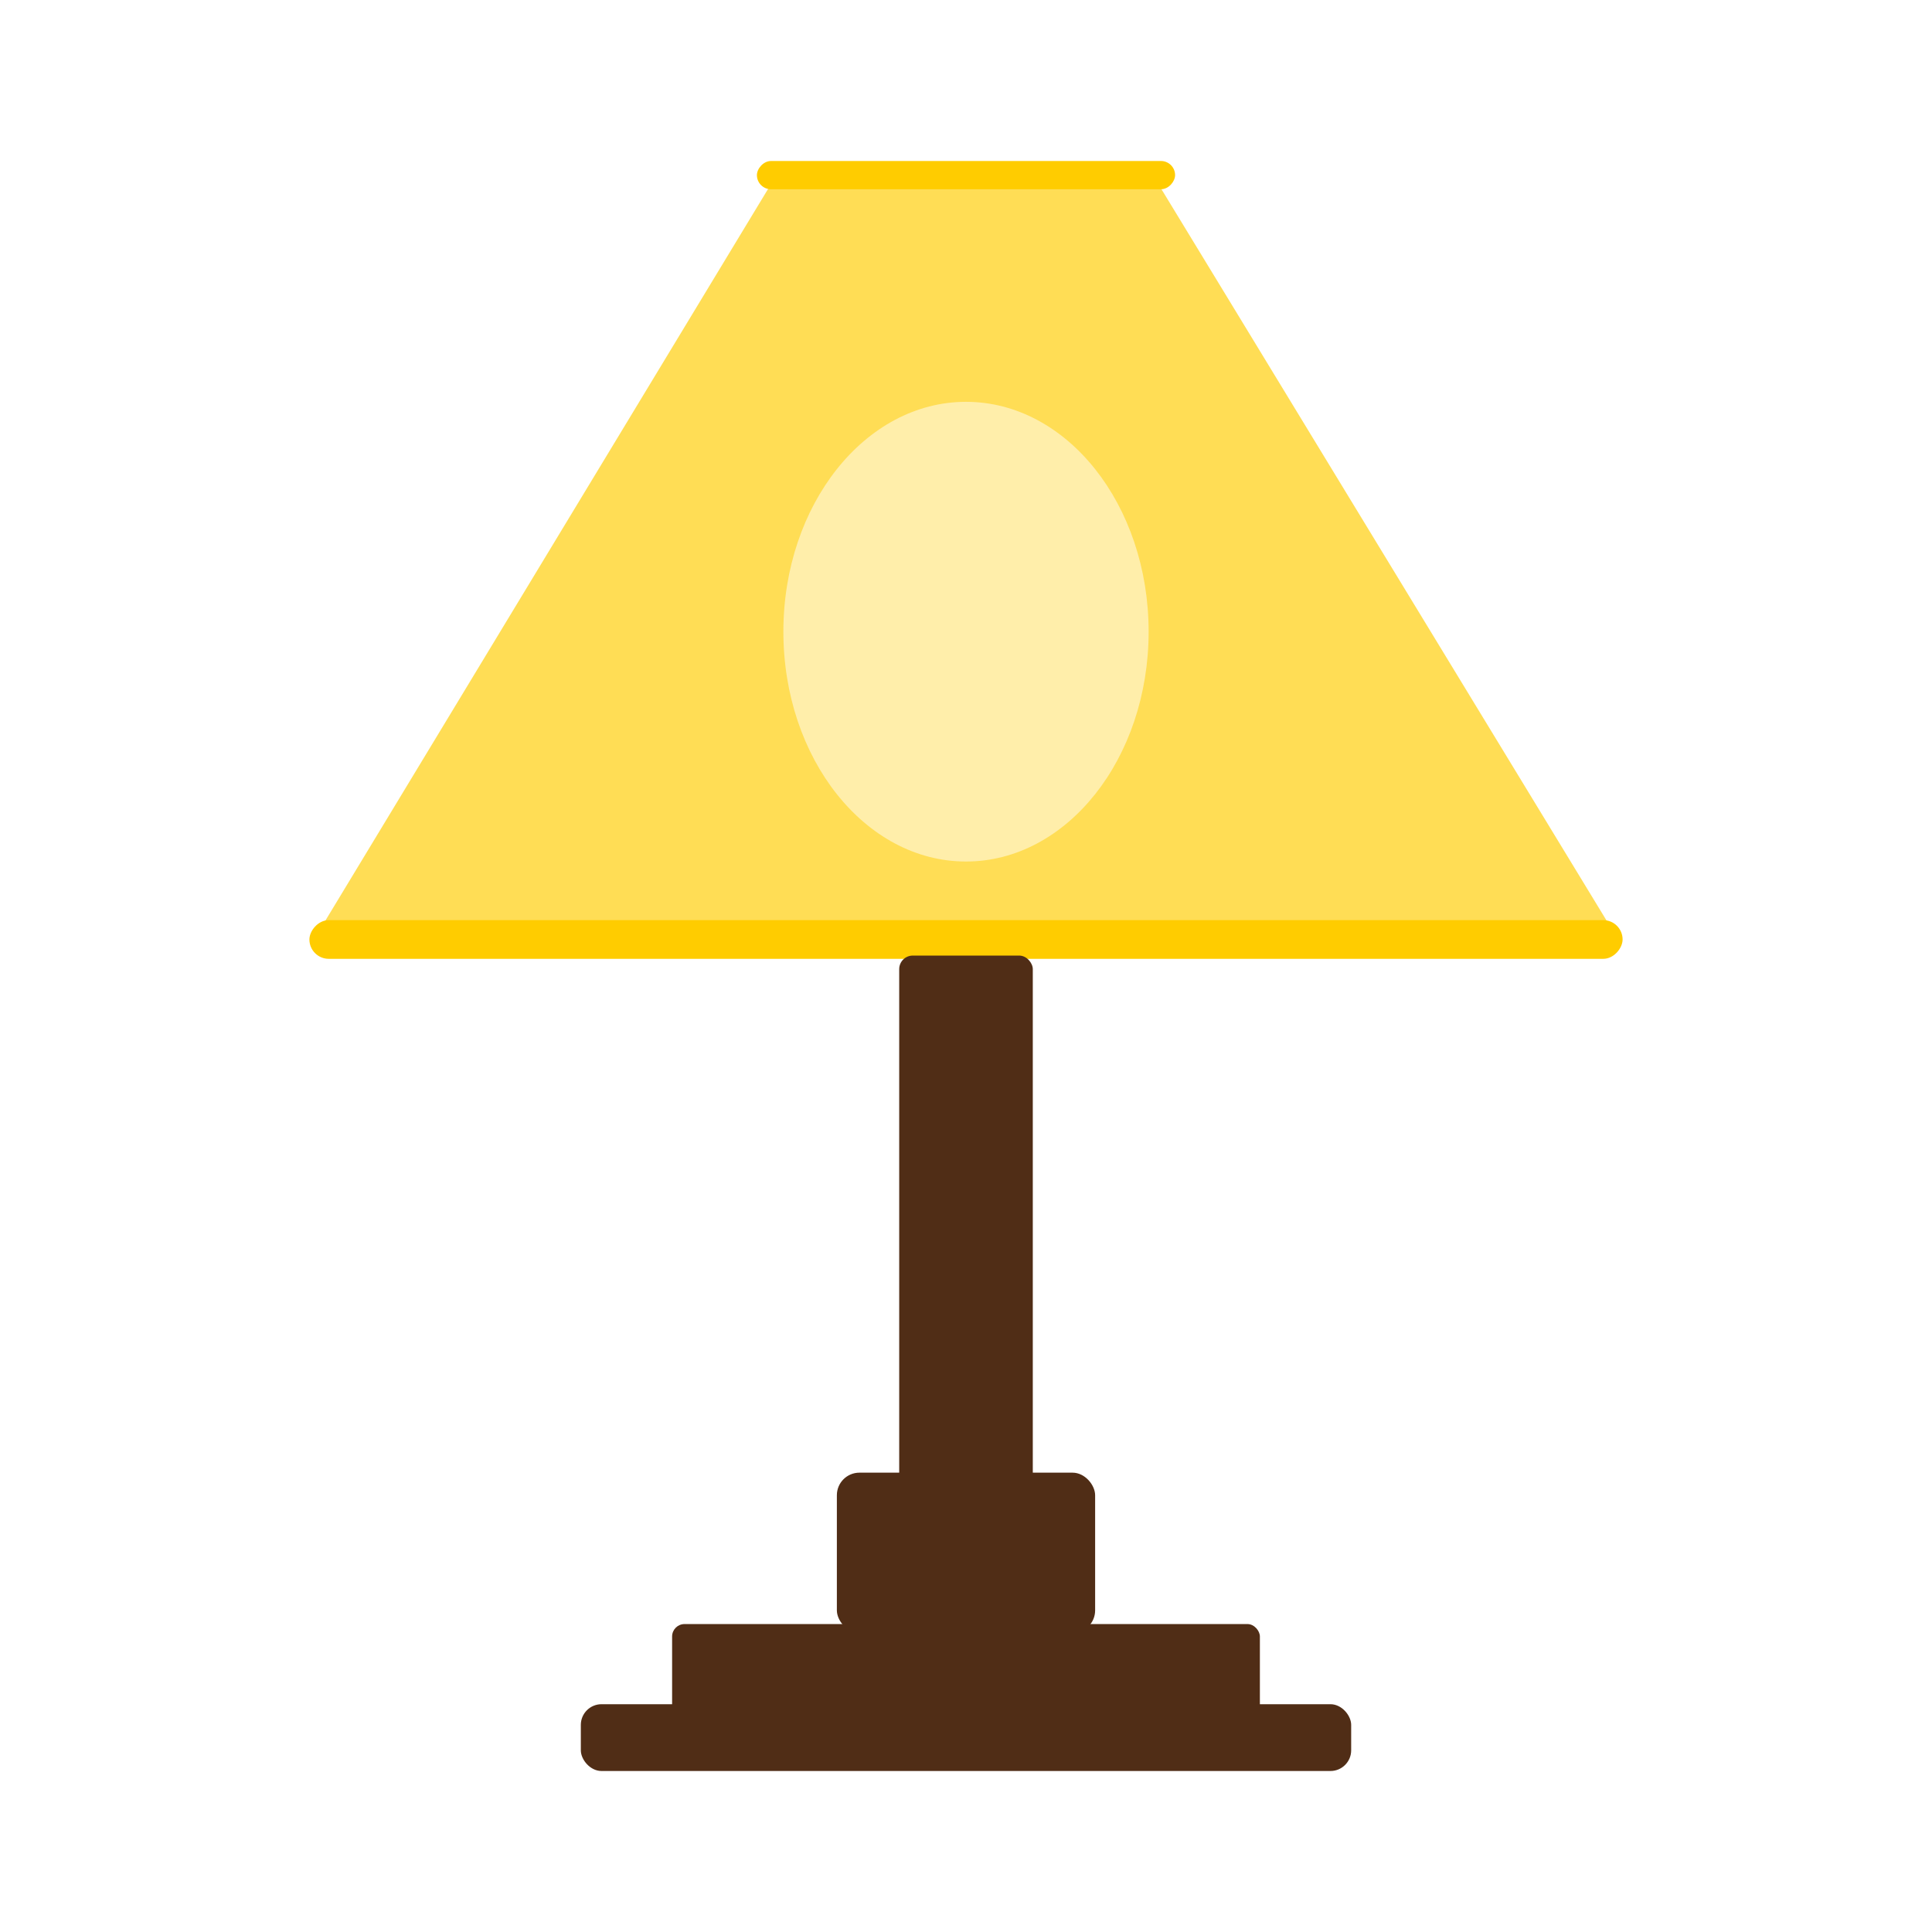 <svg:svg xmlns:dc="http://purl.org/dc/elements/1.1/" xmlns:ns1="http://sodipodi.sourceforge.net/DTD/sodipodi-0.dtd" xmlns:ns2="http://www.inkscape.org/namespaces/inkscape" xmlns:ns4="http://creativecommons.org/ns#" xmlns:rdf="http://www.w3.org/1999/02/22-rdf-syntax-ns#" xmlns:svg="http://www.w3.org/2000/svg" height="1753.141" id="svg2" version="1.1" viewBox="9.256 17.602 1753.141 1753.141" width="1753.141" ns1:docname="TJ-Openclipart-4-3-color-lamp-31-1-16.svg" ns2:export-filename="C:\Users\tejasollie\Desktop\TJ-OpenClipArt 30-1-16\TJ-Openclipart-4-3-color-lamp-31-1-16.png" ns2:export-xdpi="300" ns2:export-ydpi="300" ns2:version="0.91 r13725">
  <svg:defs id="defs4">
    <svg:filter height="1.3" id="filter4271" style="color-interpolation-filters:sRGB;" width="1.3" x="-0.15" y="-0.15" ns2:label="Silk Carpet" ns2:menu="Textures" ns2:menu-tooltip="Silk carpet texture, horizontal stripes">
      <svg:feTurbulence baseFrequency="0.1" id="feTurbulence4273" numOctaves="5" result="result1" seed="50" type="fractalNoise" />
      <svg:feGaussianBlur id="feGaussianBlur4275" result="result7" stdDeviation="4" />
      <svg:feDisplacementMap id="feDisplacementMap4277" in="SourceGraphic" in2="result7" result="result5" scale="20" xChannelSelector="G" />
      <svg:feComposite id="feComposite4279" in="result5" in2="result1" operator="in" result="result2" />
      <svg:feGaussianBlur id="feGaussianBlur4281" result="result6" stdDeviation="1" />
      <svg:feSpecularLighting id="feSpecularLighting4283" in="result6" result="result4" specularConstant="3.5" specularExponent="35" surfaceScale="-3">
        <svg:feDistantLight azimuth="225" elevation="45" id="feDistantLight4285" />
      </svg:feSpecularLighting>
      <svg:feComposite id="feComposite4287" in="result4" in2="result2" k1="1.7" k3="0.7" operator="arithmetic" result="result91" />
      <svg:feBlend id="feBlend4289" in2="result91" mode="multiply" result="fbSourceGraphic" />
      <svg:feComposite id="feComposite4291" in="fbSourceGraphic" in2="fbSourceGraphic" operator="arithmetic" result="result2" />
      <svg:feComposite id="feComposite4293" in="result2" in2="fbSourceGraphic" k2="2" k3="2" operator="arithmetic" result="result4" />
      <svg:feBlend id="feBlend4295" in="result4" in2="result4" mode="screen" result="fbSourceGraphic" />
      <svg:feColorMatrix id="feColorMatrix4329" in="fbSourceGraphic" result="fbSourceGraphicAlpha" values="0 0 0 -1 0 0 0 0 -1 0 0 0 0 -1 0 0 0 0 1 0" />
      <svg:feTurbulence baseFrequency="0.01 0.11" id="feTurbulence4331" in="fbSourceGraphic" numOctaves="2" seed="10" type="turbulence" />
      <svg:feColorMatrix id="feColorMatrix4333" result="result5" values="1 0 0 0 0 0 1 0 0 0 0 0 1 0 0 0 0 0 1.3 0 " />
      <svg:feComposite id="feComposite4335" in="fbSourceGraphic" in2="result5" operator="out" />
      <svg:feMorphology id="feMorphology4337" operator="dilate" radius="1.3" result="result3" />
      <svg:feTurbulence baseFrequency="0.08 0.05" id="feTurbulence4339" numOctaves="3" result="result6" seed="7" type="fractalNoise" />
      <svg:feGaussianBlur id="feGaussianBlur4341" result="result7" stdDeviation="0.5" />
      <svg:feDisplacementMap id="feDisplacementMap4343" in="result3" in2="result7" result="result4" scale="3" xChannelSelector="R" yChannelSelector="G" />
      <svg:feComposite id="feComposite4345" in="result4" in2="result4" k1="1" k2="1" operator="arithmetic" result="result2" />
      <svg:feBlend id="feBlend4347" in="result2" in2="result4" mode="normal" />
    </svg:filter>
    <svg:filter id="filter4412" style="color-interpolation-filters:sRGB;" ns2:label="Lighting">
      <svg:feComponentTransfer id="feComponentTransfer4414" in="blur" result="component">
        <svg:feFuncR amplitude="5.05" exponent="0.99" id="feFuncR4416" offset="0" type="gamma" />
        <svg:feFuncG amplitude="5.05" exponent="0.99" id="feFuncG4418" offset="0" type="gamma" />
        <svg:feFuncB amplitude="5.05" exponent="0.99" id="feFuncB4420" offset="0" type="gamma" />
      </svg:feComponentTransfer>
    </svg:filter>
    <svg:filter height="1.782" id="filter4510" style="color-interpolation-filters:sRGB" width="1.984" x="-0.492" y="-0.391" ns2:collect="always">
      <svg:feGaussianBlur id="feGaussianBlur4512" stdDeviation="67.933" ns2:collect="always" />
    </svg:filter>
  </svg:defs>
  <ns1:namedview bordercolor="#666666" borderopacity="1.0" id="base" pagecolor="#ffffff" showgrid="false" ns2:current-layer="layer1" ns2:cx="383.54988" ns2:cy="1144.5985" ns2:document-units="px" ns2:pageopacity="0.0" ns2:pageshadow="2" ns2:window-height="664" ns2:window-maximized="1" ns2:window-width="1366" ns2:window-x="-8" ns2:window-y="-8" ns2:zoom="0.175" />
  <svg:g id="layer1" transform="translate(0,719.291)" ns2:groupmode="layer" ns2:label="Lamp Shade">
    <svg:path d="m 1471.965,141.649 -1172.277,0 414.113,-684.412 341.619,0 z" id="path4186" style="fill:#ffdd55;fill-opacity:1;fill-rule:evenodd;stroke:none;stroke-width:1px;stroke-linecap:butt;stroke-linejoin:miter;stroke-opacity:1;filter:url(#filter4271)" ns1:nodetypes="ccccc" ns2:connector-curvature="0" />
  </svg:g>
  <svg:g id="layer3" style="display:inline" ns2:groupmode="layer" ns2:label="Lamp Lining">
    <svg:rect height="35.099" id="rect4344" ry="17.55" style="opacity:1;fill:#ffcc00;fill-opacity:1;stroke:none;stroke-width:1.1;stroke-miterlimit:4;stroke-dasharray:none;stroke-dashoffset:0;stroke-opacity:1" transform="scale(-1,1)" width="1191.617" x="-1481.635" y="852.559" />
    <svg:rect height="25.631" id="rect4344-6" ry="12.816" style="display:inline;opacity:1;fill:#ffcc00;fill-opacity:1;stroke:none;stroke-width:1.1;stroke-miterlimit:4;stroke-dasharray:none;stroke-dashoffset:0;stroke-opacity:1" transform="scale(-1,1)" width="379.454" x="-1075.554" y="163.697" />
  </svg:g>
  <svg:g id="layer2" ns2:groupmode="layer" ns2:label="Lamp Stem">
    <svg:rect height="484.229" id="rect4189" ry="12.309" style="opacity:1;fill:#502d16;fill-opacity:1;stroke:none;stroke-width:1.1;stroke-miterlimit:4;stroke-dasharray:none;stroke-dashoffset:0;stroke-opacity:1" width="121.218" x="825.218" y="884.713" />
  </svg:g>
  <svg:g id="layer4" ns2:groupmode="layer" ns2:label="Lamp Base">
    <svg:rect height="96.975" id="rect4154" ry="11.268" style="opacity:1;fill:#502d16;fill-opacity:1;stroke:none;stroke-width:1.1;stroke-miterlimit:4;stroke-dasharray:none;stroke-dashoffset:0;stroke-opacity:1" width="533.36" x="619.146" y="1491.308" />
    <svg:rect height="145.462" id="rect4156" ry="20.487" style="opacity:1;fill:#502d16;fill-opacity:1;stroke:none;stroke-width:1.1;stroke-miterlimit:4;stroke-dasharray:none;stroke-dashoffset:0;stroke-opacity:1" width="234.355" x="768.649" y="1353.927" />
    <svg:rect height="60.609" id="rect4158" ry="18.78" style="opacity:1;fill:#502d16;fill-opacity:1;stroke:none;stroke-width:1.1;stroke-miterlimit:4;stroke-dasharray:none;stroke-dashoffset:0;stroke-opacity:1" width="699.026" x="536.314" y="1564.039" />
  </svg:g>
  <svg:g id="layer5" style="display:none" ns2:groupmode="layer" ns2:label="Lamp Design">
    <svg:ellipse cx="759.491" cy="236.07" id="path4176" rx="50.508" ry="47.168" style="opacity:1;fill:#ffcc00;fill-opacity:1;stroke:none;stroke-width:1.1;stroke-miterlimit:4;stroke-dasharray:none;stroke-dashoffset:0;stroke-opacity:1" />
    <svg:ellipse cx="974.286" cy="237.368" id="ellipse4193" rx="50.508" ry="47.168" style="opacity:1;fill:#ffcc00;fill-opacity:1;stroke:none;stroke-width:1.1;stroke-miterlimit:4;stroke-dasharray:none;stroke-dashoffset:0;stroke-opacity:1" />
    <svg:ellipse cx="617.143" cy="440.225" id="ellipse4195" rx="50.508" ry="47.168" style="opacity:1;fill:#ffcc00;fill-opacity:1;stroke:none;stroke-width:1.1;stroke-miterlimit:4;stroke-dasharray:none;stroke-dashoffset:0;stroke-opacity:1" />
    <svg:ellipse cx="805.714" cy="528.796" id="ellipse4197" rx="50.508" ry="47.168" style="opacity:1;fill:#ffcc00;fill-opacity:1;stroke:none;stroke-width:1.1;stroke-miterlimit:4;stroke-dasharray:none;stroke-dashoffset:0;stroke-opacity:1" />
    <svg:ellipse cx="977.143" cy="463.082" id="ellipse4199" rx="50.508" ry="47.168" style="opacity:1;fill:#ffcc00;fill-opacity:1;stroke:none;stroke-width:1.1;stroke-miterlimit:4;stroke-dasharray:none;stroke-dashoffset:0;stroke-opacity:1" />
    <svg:ellipse cx="1088.571" cy="348.796" id="ellipse4201" rx="50.508" ry="47.168" style="opacity:1;fill:#ffcc00;fill-opacity:1;stroke:none;stroke-width:1.1;stroke-miterlimit:4;stroke-dasharray:none;stroke-dashoffset:0;stroke-opacity:1" />
    <svg:ellipse cx="1157.143" cy="497.368" id="ellipse4203" rx="50.508" ry="47.168" style="opacity:1;fill:#ffcc00;fill-opacity:1;stroke:none;stroke-width:1.1;stroke-miterlimit:4;stroke-dasharray:none;stroke-dashoffset:0;stroke-opacity:1" />
    <svg:ellipse cx="1031.428" cy="625.939" id="ellipse4205" rx="50.508" ry="47.168" style="opacity:1;fill:#ffcc00;fill-opacity:1;stroke:none;stroke-width:1.1;stroke-miterlimit:4;stroke-dasharray:none;stroke-dashoffset:0;stroke-opacity:1" />
    <svg:ellipse cx="1240" cy="643.082" id="ellipse4207" rx="50.508" ry="47.168" style="opacity:1;fill:#ffcc00;fill-opacity:1;stroke:none;stroke-width:1.1;stroke-miterlimit:4;stroke-dasharray:none;stroke-dashoffset:0;stroke-opacity:1" />
    <svg:ellipse cx="854.286" cy="660.225" id="ellipse4209" rx="50.508" ry="47.168" style="opacity:1;fill:#ffcc00;fill-opacity:1;stroke:none;stroke-width:1.1;stroke-miterlimit:4;stroke-dasharray:none;stroke-dashoffset:0;stroke-opacity:1" />
    <svg:ellipse cx="537.143" cy="614.511" id="ellipse4211" rx="50.508" ry="47.168" style="opacity:1;fill:#ffcc00;fill-opacity:1;stroke:none;stroke-width:1.1;stroke-miterlimit:4;stroke-dasharray:none;stroke-dashoffset:0;stroke-opacity:1" />
    <svg:ellipse cx="685.714" cy="634.511" id="ellipse4213" rx="50.508" ry="47.168" style="opacity:1;fill:#ffcc00;fill-opacity:1;stroke:none;stroke-width:1.1;stroke-miterlimit:4;stroke-dasharray:none;stroke-dashoffset:0;stroke-opacity:1" />
    <svg:ellipse cx="840" cy="365.939" id="path4176-4" rx="50.508" ry="47.168" style="opacity:1;fill:#ffcc00;fill-opacity:1;stroke:none;stroke-width:1.1;stroke-miterlimit:4;stroke-dasharray:none;stroke-dashoffset:0;stroke-opacity:1" />
  </svg:g>
  <svg:g id="layer6" ns2:groupmode="layer" ns2:label="Bulb">
    <svg:ellipse cx="885.827" cy="590.796" id="path4350" rx="165.714" ry="208.571" style="opacity:0.815;fill:#fff6d5;fill-opacity:1;stroke:none;stroke-width:1.1;stroke-miterlimit:4;stroke-dasharray:none;stroke-dashoffset:0;stroke-opacity:1;filter:url(#filter4510)" />
  </svg:g>
</svg:svg>